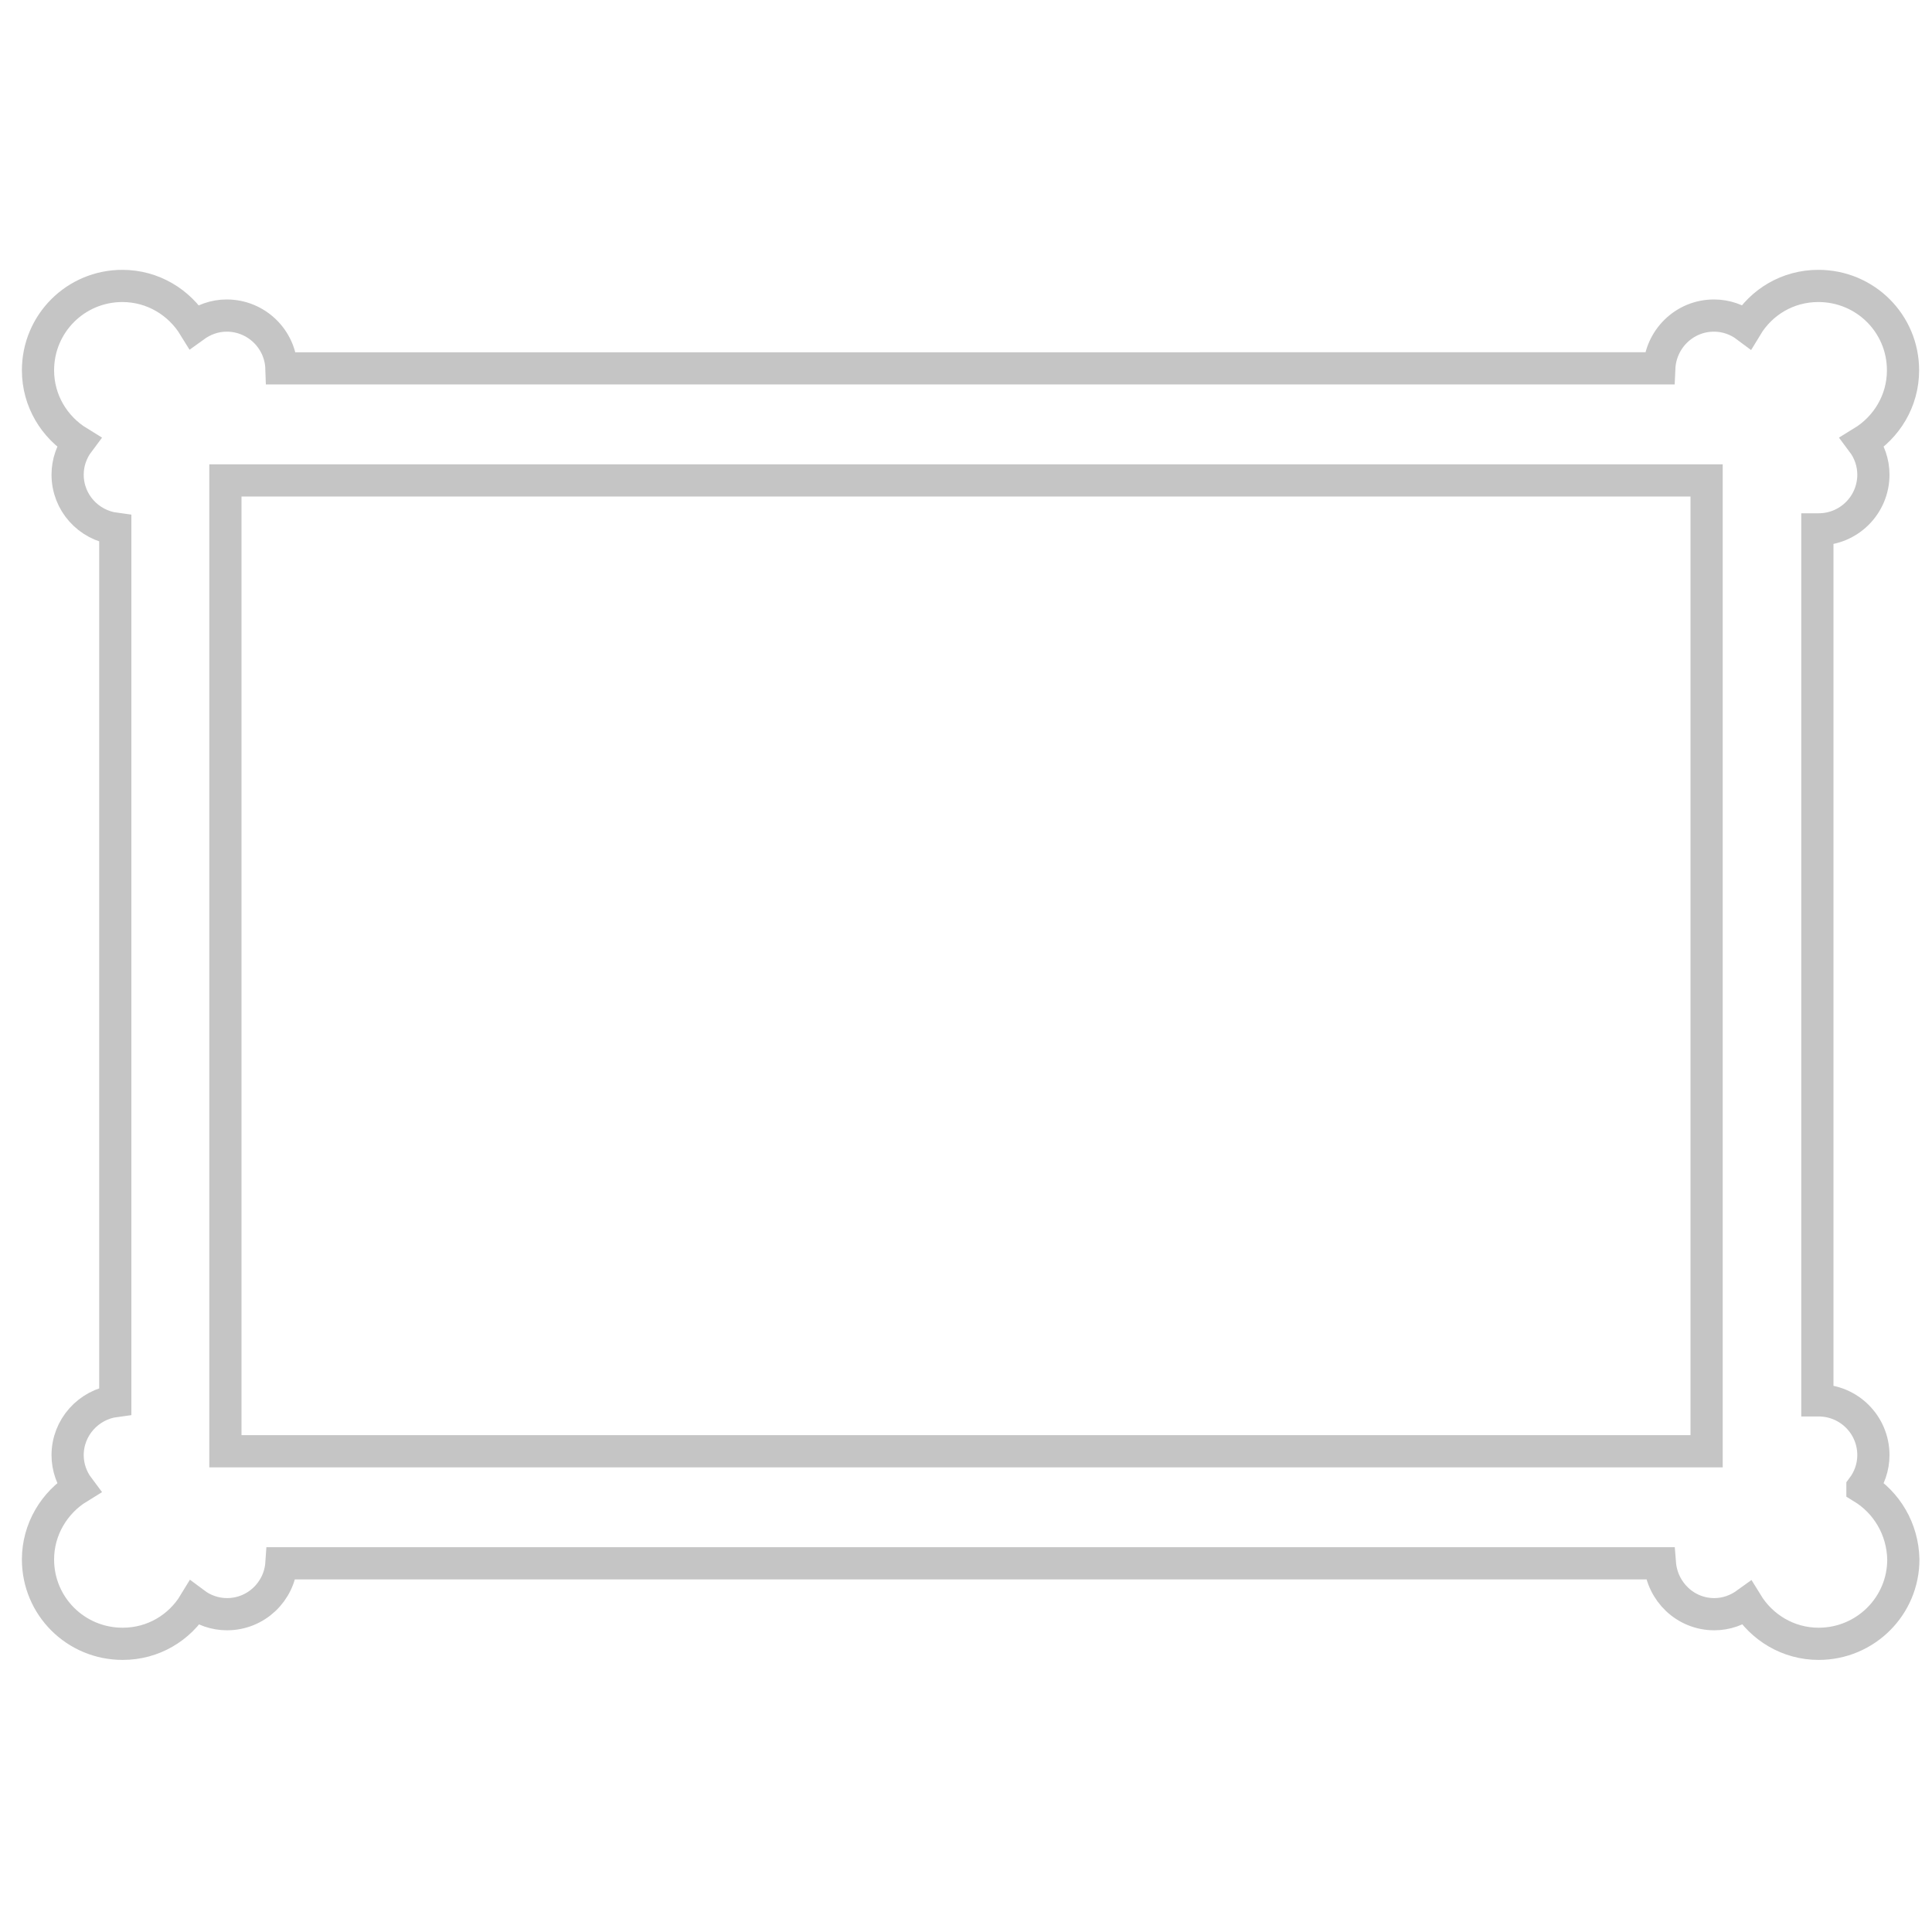 <svg xmlns="http://www.w3.org/2000/svg" width="60" height="60" viewBox="-13.5 -0.5 60 60"><g fill="none" stroke="#C5C5C5"><path d="M-6.5 14.42h46v30.15h-46z"/><path d="M44.34 45.7c.21-.28.34-.63.34-1.01 0-.94-.76-1.7-1.7-1.7h-.04V15.94h.04c.94 0 1.7-.76 1.7-1.7 0-.38-.13-.73-.34-1.01.75-.46 1.26-1.28 1.26-2.23 0-1.45-1.17-2.62-2.63-2.62-.95 0-1.77.5-2.23 1.26-.28-.21-.63-.34-1.01-.34-.92 0-1.66.73-1.7 1.64H-4.76c-.03-.91-.78-1.64-1.7-1.64-.38 0-.72.13-1.01.34-.46-.75-1.28-1.26-2.23-1.26-1.45 0-2.62 1.17-2.62 2.62 0 .95.51 1.77 1.26 2.23-.21.28-.34.63-.34 1.01 0 .87.65 1.57 1.48 1.68v27.09c-.83.11-1.48.82-1.48 1.68 0 .38.13.73.34 1.01-.75.46-1.26 1.29-1.26 2.23 0 1.45 1.17 2.62 2.63 2.62.95 0 1.77-.5 2.23-1.26.28.21.63.34 1.01.34.9 0 1.63-.7 1.69-1.58h42.81c.07.88.79 1.58 1.69 1.58.38 0 .72-.13 1.01-.34.46.75 1.28 1.26 2.23 1.26 1.45 0 2.63-1.17 2.63-2.62-.02-.95-.52-1.77-1.27-2.23z"/></g></svg>